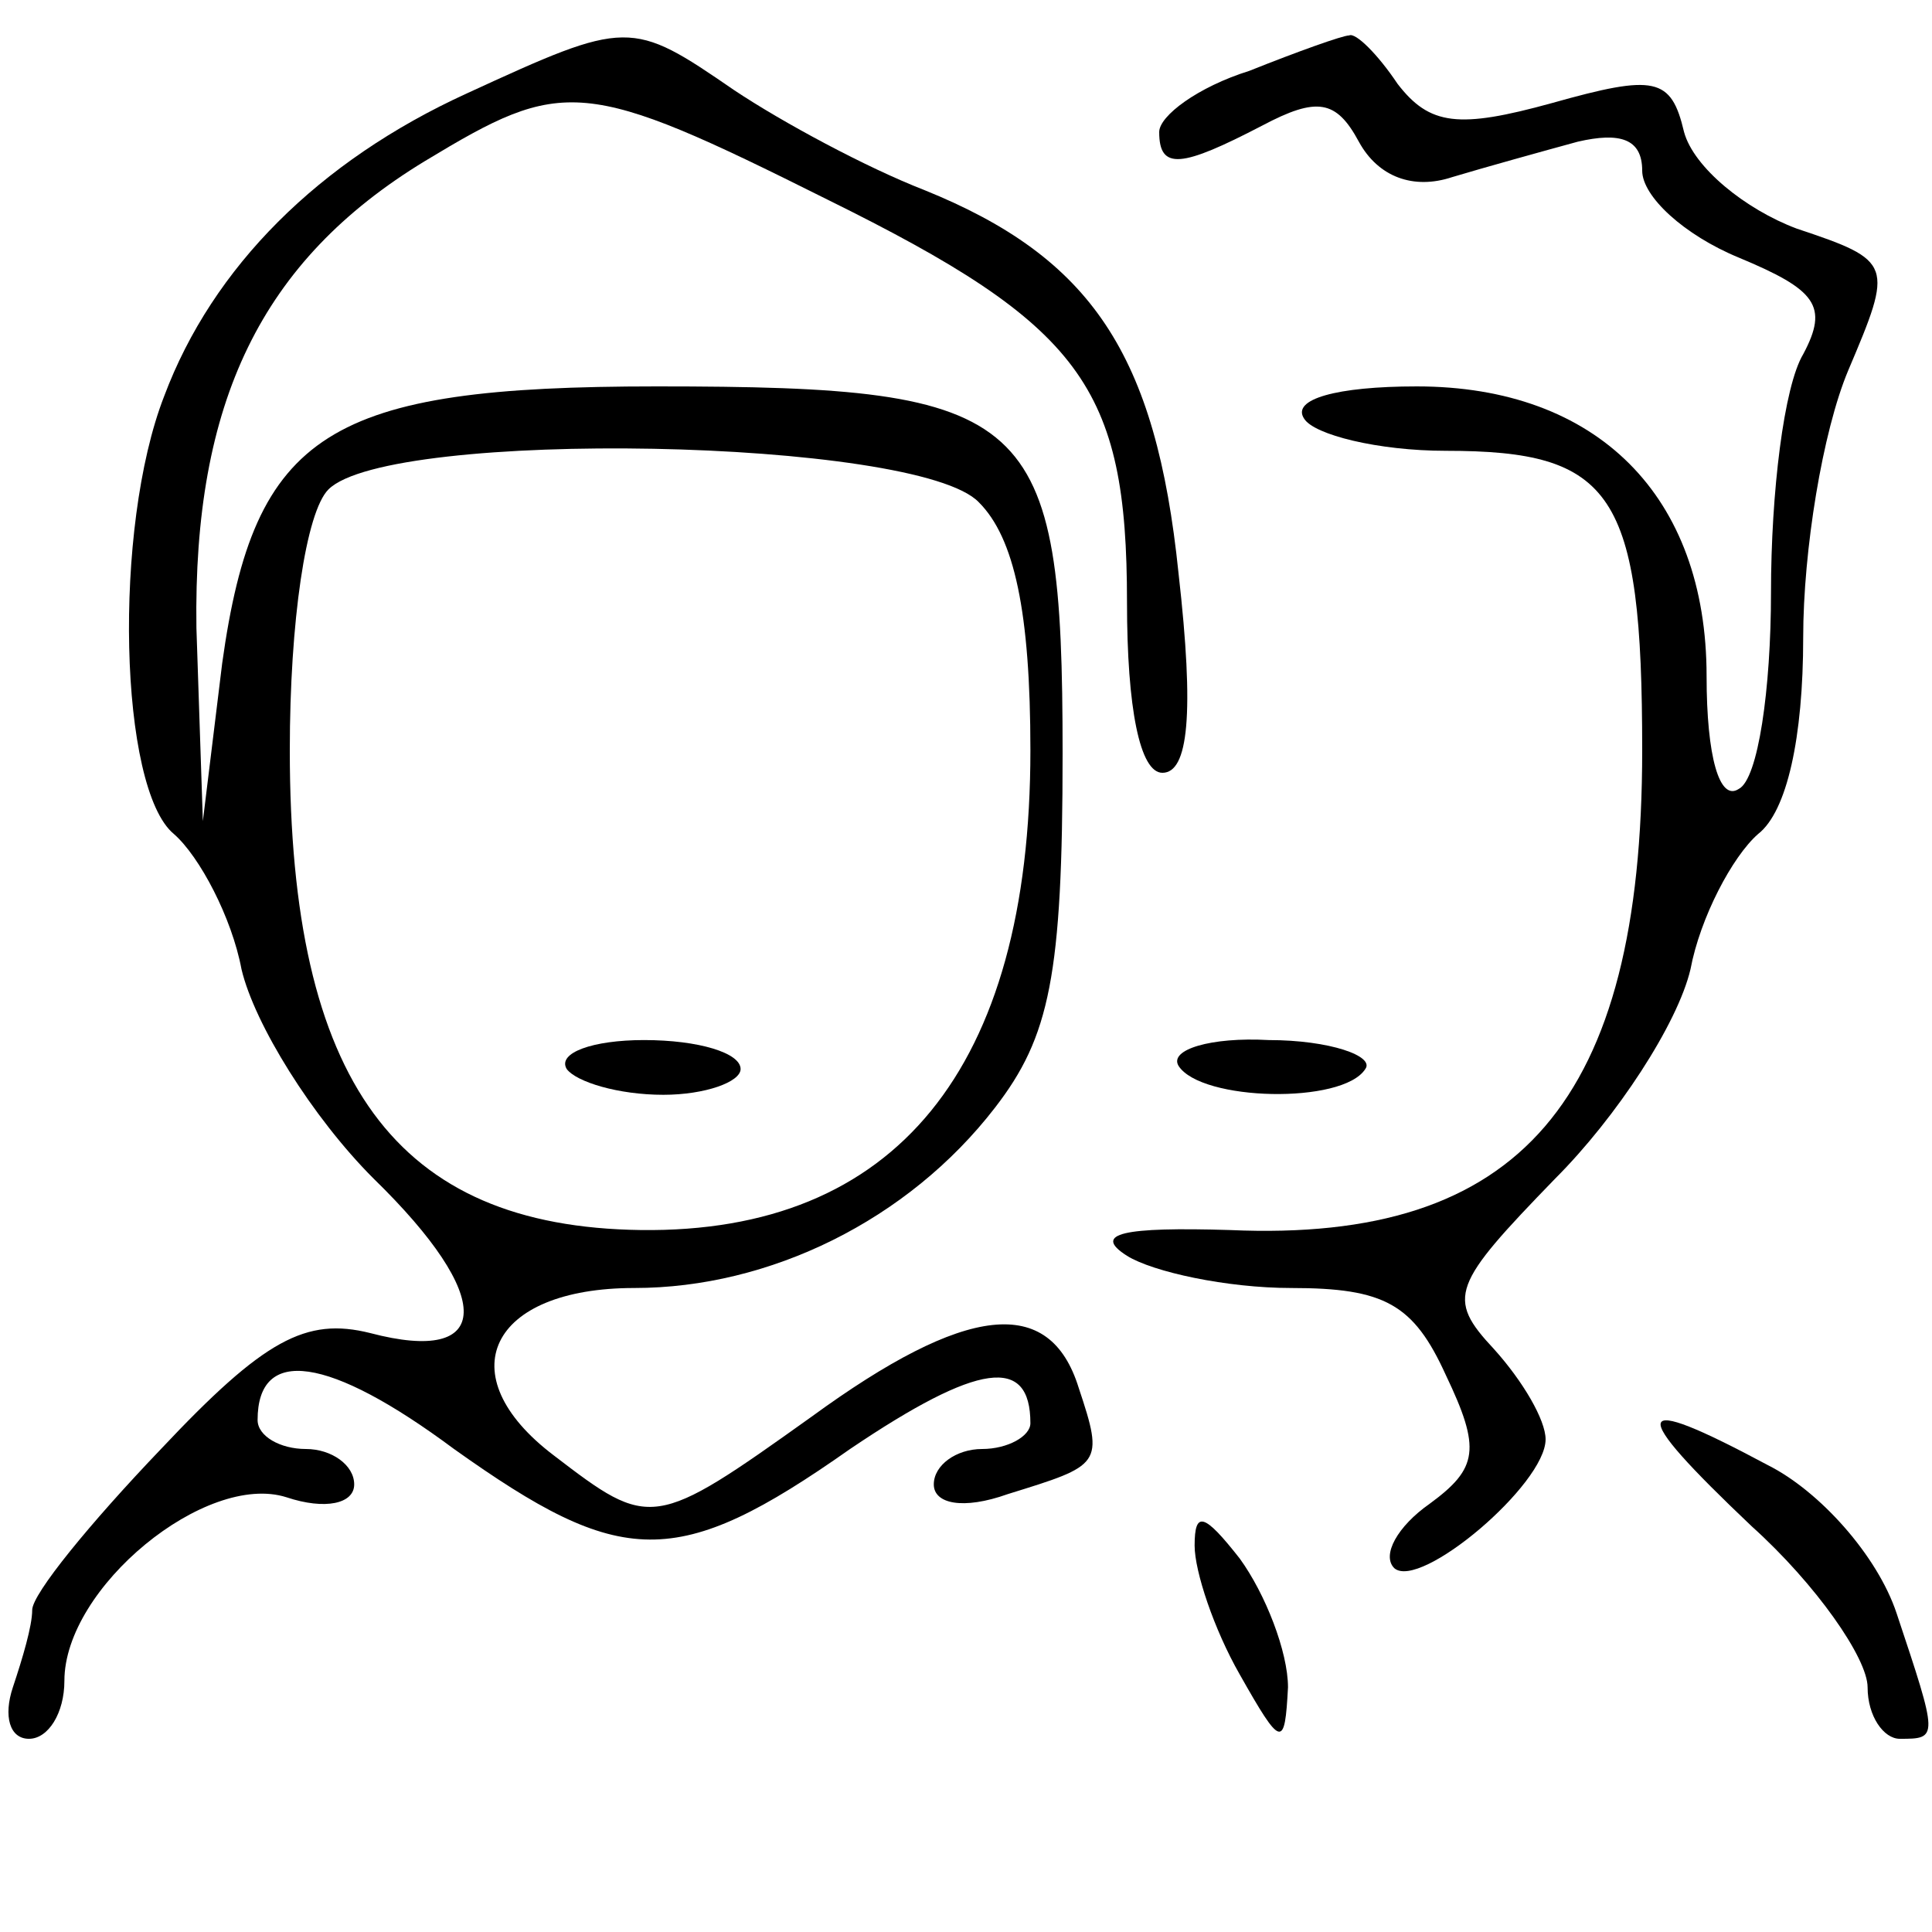 <?xml version="1.0" standalone="no"?>
<!DOCTYPE svg PUBLIC "-//W3C//DTD SVG 20010904//EN"
 "http://www.w3.org/TR/2001/REC-SVG-20010904/DTD/svg10.dtd">
<svg version="1.0" xmlns="http://www.w3.org/2000/svg"
 width="60pt" height="60pt" viewBox="0 0 60 60"
 preserveAspectRatio="xMidYMid meet">

<g transform="translate(0,60) scale(0.1,-0.1)"
fill="#000000" stroke="none">
<path d="M145 571 c-46 -21 -79 -54 -94 -94 -16 -41 -14 -122 3 -136 8 -7 18
-26 21 -42 4 -17 22 -46 41 -65 38 -37 37 -58 -1 -48 -20 5 -33 -2 -65 -36
-22 -23 -40 -45 -40 -50 0 -5 -3 -15 -6 -24 -3 -9 -1 -16 5 -16 6 0 11 8 11
18 0 29 44 65 69 57 12 -4 21 -2 21 4 0 6 -7 11 -15 11 -8 0 -15 4 -15 9 0 23
22 20 61 -9 52 -37 69 -38 123 0 40 27 56 29 56 8 0 -4 -7 -8 -15 -8 -8 0 -15
-5 -15 -11 0 -6 9 -8 23 -3 29 9 30 9 22 33 -9 29 -35 26 -83 -9 -49 -35 -50
-35 -80 -12 -33 25 -20 52 25 52 42 0 85 21 112 56 17 22 21 41 21 110 0 106
-9 114 -126 114 -102 0 -125 -14 -135 -86 l-6 -49 -2 60 c-1 70 20 114 71 145
43 26 49 26 125 -12 79 -39 93 -58 93 -125 0 -33 4 -53 11 -53 8 0 10 18 5 62
-7 68 -27 98 -79 119 -18 7 -44 21 -59 31 -32 22 -33 22 -83 -1z m159 -127
c11 -11 16 -34 16 -77 0 -99 -42 -150 -121 -149 -76 1 -109 46 -109 149 0 40
5 74 12 81 19 19 183 16 202 -4z"/>
<path d="M176 268 c3 -4 16 -8 30 -8 13 0 24 4 24 8 0 5 -13 9 -30 9 -16 0
-27 -4 -24 -9z"/>
<path d="M388 578 c-16 -5 -28 -14 -28 -19 0 -12 7 -11 32 2 17 9 23 8 30 -5
6 -11 17 -15 29 -11 10 3 28 8 39 11 13 3 20 1 20 -9 0 -8 13 -20 30 -27 24
-10 28 -15 20 -30 -6 -10 -10 -43 -10 -74 0 -30 -4 -58 -10 -61 -6 -4 -10 10
-10 35 0 56 -34 90 -90 90 -25 0 -39 -4 -35 -10 3 -5 23 -10 44 -10 52 0 61
-13 61 -93 0 -109 -38 -153 -128 -149 -33 1 -43 -1 -32 -8 8 -5 31 -10 51 -10
29 0 38 -5 48 -27 11 -23 10 -29 -5 -40 -10 -7 -15 -16 -11 -20 8 -7 47 26 47
40 0 6 -7 18 -16 28 -15 16 -13 20 19 53 19 19 38 48 42 65 3 16 13 35 21 42
9 7 14 30 14 61 0 27 6 64 14 83 14 33 14 34 -16 44 -16 6 -32 19 -35 30 -4
17 -9 18 -41 9 -29 -8 -38 -7 -48 6 -6 9 -13 16 -15 15 -2 0 -16 -5 -31 -11z"/>
<path d="M366 269 c7 -11 51 -12 58 -1 3 4 -11 9 -30 9 -18 1 -31 -3 -28 -8z"/>
<path d="M544 126 c20 -18 36 -41 36 -50 0 -9 5 -16 10 -16 12 0 12 0 -1 39
-6 18 -24 38 -40 46 -43 23 -44 18 -5 -19z"/>
<path d="M371 120 c0 -8 6 -26 14 -40 13 -23 14 -23 15 -4 0 11 -7 29 -15 40
-11 14 -14 15 -14 4z"/>
</g>
</svg>
